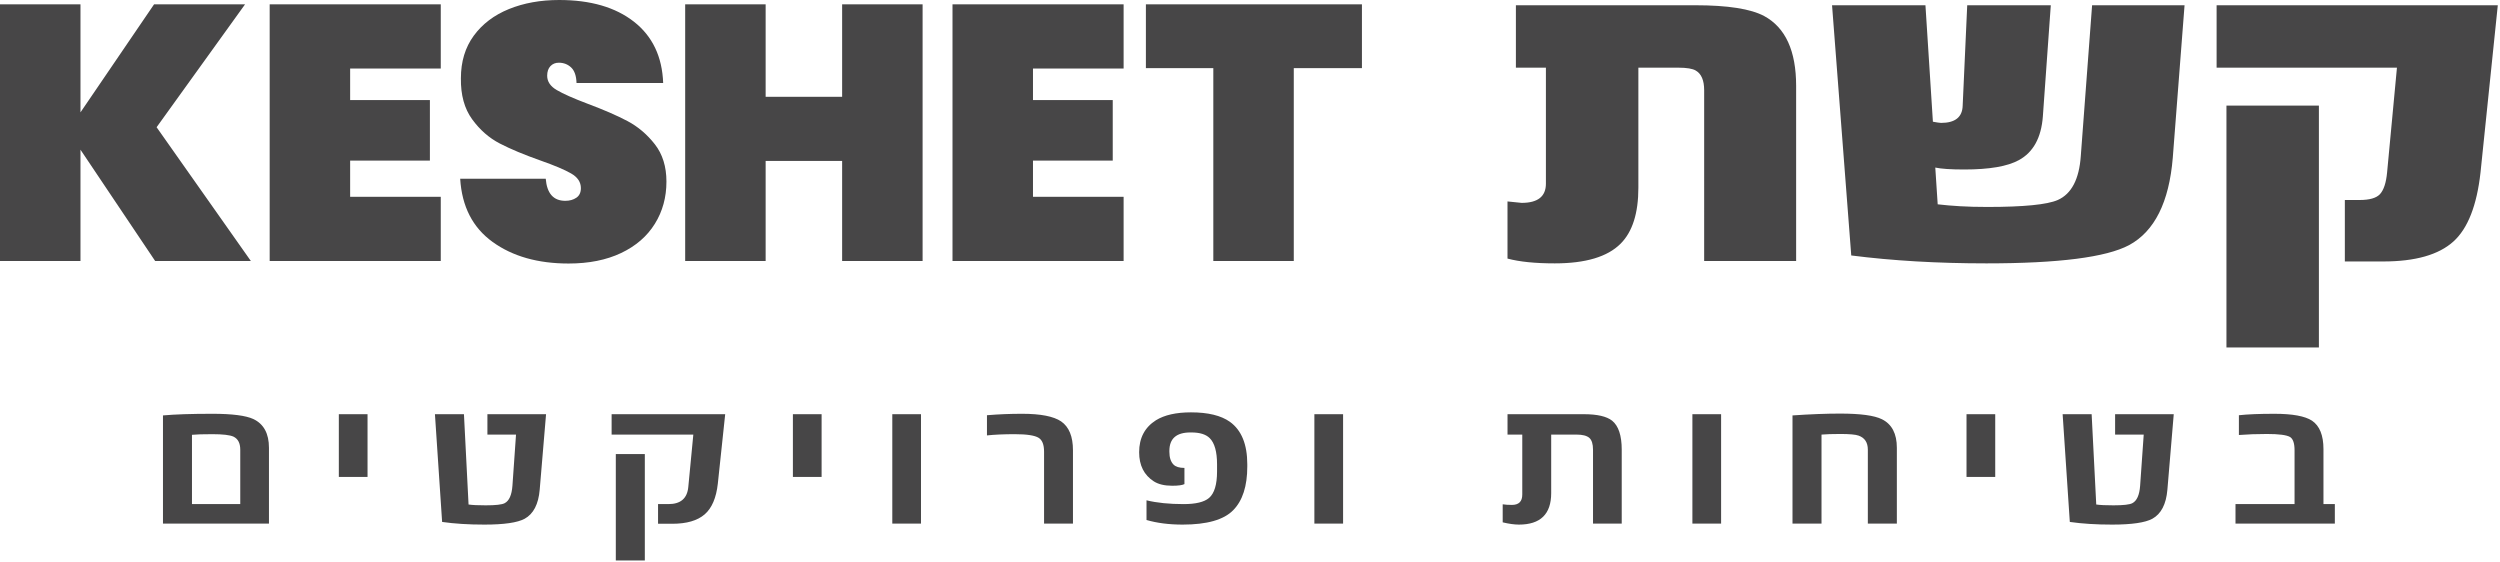 <svg width="445" height="100" viewBox="0 0 445 100" fill="none" xmlns="http://www.w3.org/2000/svg">
<path d="M44.65 46.454L27.876 22.646L43.618 0.773H27.423L14.325 20.001V0.773H0V46.454H14.325V26.646L27.616 46.454H44.65V46.454ZM48.002 46.454H78.457V35.036H62.325V28.582H76.522V17.807H62.325V12.194H78.457V0.773H48.002V46.454ZM97.397 13.483C97.397 12.754 97.59 12.183 97.976 11.773C98.365 11.365 98.859 11.161 99.462 11.161C100.322 11.161 101.054 11.44 101.655 12C102.256 12.56 102.581 13.484 102.623 14.775H118.044C117.872 10.085 116.141 6.45 112.85 3.87C109.561 1.289 105.117 0 99.526 0C96.215 0 93.235 0.538 90.59 1.611C87.945 2.688 85.858 4.27 84.331 6.356C82.804 8.442 82.04 10.967 82.04 13.937C81.997 16.904 82.664 19.335 84.04 21.227C85.416 23.121 87.062 24.561 88.978 25.55C90.891 26.541 93.31 27.55 96.236 28.583C98.687 29.444 100.494 30.206 101.655 30.874C102.817 31.541 103.398 32.413 103.398 33.486C103.398 34.263 103.129 34.832 102.59 35.196C102.054 35.562 101.398 35.745 100.622 35.745C98.515 35.745 97.355 34.435 97.139 31.81H81.912C82.213 36.756 84.138 40.508 87.687 43.068C91.234 45.628 95.741 46.907 101.204 46.907C104.818 46.907 107.935 46.285 110.56 45.037C113.185 43.79 115.183 42.058 116.561 39.842C117.938 37.628 118.626 35.122 118.626 32.326C118.626 29.659 117.938 27.445 116.561 25.68C115.183 23.917 113.561 22.541 111.69 21.55C109.82 20.56 107.44 19.528 104.561 18.453C102.066 17.507 100.248 16.701 99.107 16.033C97.966 15.366 97.397 14.517 97.397 13.483ZM149.899 46.454H164.223V0.773H149.899V17.228H136.284V0.773H121.961V46.454H136.284V28.646H149.899V46.454ZM169.546 46.454H200.003V35.036H183.871V28.582H198.068V17.807H183.871V12.194H200.003V0.773H169.546V46.454ZM242.425 12.129V0.773H203.969V12.129H215.97V46.454H230.293V12.129H242.425Z" fill="#474647"/>
<path d="M412.764 18.802H396.308V61.843H412.764V18.802ZM303.34 46.455H319.712V15.294C319.712 9.054 317.815 4.91 314.026 2.858C311.633 1.577 307.544 0.935 301.758 0.935H269.829V12.046H275.172V32.691C275.172 34.971 273.732 36.112 270.856 36.112C270.741 36.112 269.9 36.026 268.334 35.856V46.027C270.47 46.599 273.276 46.881 276.754 46.881C282.226 46.881 286.13 45.716 288.467 43.376C290.575 41.27 291.63 37.949 291.63 33.418V12.045H298.726C300.235 12.045 301.275 12.217 301.844 12.558C302.842 13.131 303.341 14.298 303.341 16.065L303.34 46.455ZM386.755 28.077L388.85 0.935H372.393L370.384 27.735C370.099 31.896 368.73 34.515 366.281 35.599C364.399 36.425 360.225 36.838 353.758 36.838C351.962 36.838 350.338 36.796 348.884 36.709C347.431 36.624 346.107 36.511 344.909 36.368L344.481 29.828C345.022 29.943 345.721 30.028 346.576 30.085C347.432 30.143 348.458 30.17 349.653 30.17C354.1 30.17 357.333 29.614 359.356 28.503C361.921 27.107 363.346 24.515 363.63 20.722L365.041 0.935H350.165L349.356 18.802C349.298 20.852 348.016 21.877 345.508 21.877C345.366 21.877 345.173 21.858 344.93 21.814C344.689 21.772 344.397 21.722 344.056 21.665L342.729 0.935H326.104L329.523 45.473C336.902 46.413 344.924 46.881 353.588 46.881C366.438 46.881 374.902 45.801 378.975 43.633C383.507 41.184 386.1 35.998 386.755 28.077ZM444.608 0.936H394.556V12.046H426.656L424.904 30.684C424.732 32.536 424.306 33.832 423.622 34.573C422.967 35.257 421.77 35.599 420.032 35.599H417.382V46.541H424.219C429.92 46.541 434.08 45.358 436.702 42.993C439.267 40.686 440.877 36.583 441.533 30.684L444.608 0.936Z" fill="#474647"/>
<path d="M114.779 80.826H109.614V99.764H114.779V80.826ZM34.171 77.396C34.866 77.322 36.083 77.284 37.82 77.284C39.671 77.284 40.917 77.43 41.562 77.723C42.365 78.113 42.766 78.885 42.766 80.041V89.729H34.171V77.396ZM29.009 93.196H47.875V79.713C47.875 77.169 46.946 75.461 45.084 74.583C43.734 73.965 41.313 73.654 37.821 73.654C35.924 73.654 34.245 73.679 32.785 73.727C31.326 73.777 30.067 73.85 29.009 73.945V93.196ZM60.312 84.895H65.422V73.727H60.312V84.895ZM96.066 87.175L97.197 73.727H86.76V77.358H91.851L91.213 86.464C91.091 88.118 90.628 89.153 89.828 89.567C89.352 89.822 88.232 89.949 86.469 89.949C85.776 89.949 85.176 89.937 84.672 89.913C84.167 89.889 83.744 89.853 83.403 89.802L82.583 73.728H77.419L78.697 92.905C79.804 93.064 80.979 93.182 82.228 93.26C83.473 93.34 84.809 93.379 86.233 93.379C89.724 93.379 92.108 93.032 93.386 92.34C94.953 91.475 95.846 89.754 96.066 87.175ZM127.771 86.097L129.084 73.727H108.868V77.357H123.411L122.515 86.7C122.321 88.72 121.146 89.728 118.994 89.728H117.132V93.23H119.67C122.223 93.23 124.146 92.673 125.435 91.553C126.71 90.447 127.49 88.628 127.771 86.097ZM141.136 84.895H146.246V73.727H141.136V84.895ZM158.829 93.196H163.937V73.727H158.829V93.196ZM185.843 93.196H190.988V80.148C190.988 77.692 190.284 75.978 188.871 75.004C187.533 74.105 185.228 73.654 181.956 73.654C180.861 73.654 179.797 73.674 178.764 73.717C177.728 73.761 176.702 73.825 175.679 73.91V77.503C177.078 77.357 178.72 77.284 180.607 77.284C182.771 77.284 184.202 77.503 184.894 77.942C185.526 78.343 185.843 79.158 185.843 80.387V93.196ZM219.5 90.824C221.177 89.133 222.017 86.536 222.017 83.033V82.651C222.017 79.086 220.982 76.563 218.915 75.078C217.333 73.959 215.028 73.399 211.999 73.399C209.359 73.399 207.28 73.866 205.759 74.804C203.765 76.069 202.767 77.967 202.767 80.497C202.767 82.833 203.635 84.559 205.376 85.679C206.191 86.202 207.285 86.462 208.66 86.462C209.719 86.462 210.441 86.365 210.83 86.17V83.289C209.931 83.289 209.287 83.093 208.897 82.706C208.399 82.206 208.149 81.445 208.149 80.423V80.259C208.149 78.069 209.396 76.976 211.89 76.976H212.073C213.558 76.976 214.639 77.31 215.32 77.98C216.196 78.844 216.634 80.401 216.634 82.651V83.929C216.634 86.25 216.158 87.821 215.211 88.635C214.347 89.367 212.839 89.73 210.686 89.73C208.119 89.73 205.918 89.507 204.079 89.055V92.559C205.954 93.105 208.095 93.379 210.504 93.379C214.834 93.379 217.832 92.526 219.5 90.824ZM233.959 93.196H239.069V73.727H233.959V93.196ZM283.557 93.196H288.667V80.041C288.667 77.523 288.093 75.801 286.951 74.878C285.976 74.111 284.298 73.727 281.914 73.727H268.339V77.358H270.965V88.033C270.965 89.261 270.353 89.874 269.124 89.874C268.479 89.874 267.93 89.839 267.48 89.766V92.977C268.6 93.245 269.56 93.379 270.364 93.379C274.196 93.379 276.112 91.512 276.112 87.777V77.357H280.638C281.695 77.357 282.449 77.553 282.9 77.942C283.336 78.331 283.557 79.03 283.557 80.041V93.196ZM301.246 93.196H306.356V73.727H301.246V93.196ZM332.475 93.196H337.64V79.713C337.64 77.195 336.752 75.495 334.976 74.622C333.626 73.952 331.151 73.618 327.55 73.618C325.081 73.618 322.251 73.727 319.064 73.945V93.196H324.229V77.357C325.044 77.284 326.163 77.248 327.587 77.248C329.217 77.248 330.3 77.346 330.833 77.541C331.929 77.931 332.475 78.764 332.475 80.041L332.475 93.196ZM350.04 84.895H355.15V73.727H350.04V84.895ZM385.795 87.175L386.926 73.727H376.489V77.358H381.581L380.942 86.464C380.821 88.118 380.358 89.153 379.555 89.567C379.08 89.822 377.962 89.949 376.198 89.949C375.504 89.949 374.905 89.937 374.402 89.913C373.895 89.889 373.474 89.853 373.131 89.802L372.312 73.728H367.149L368.426 92.905C369.533 93.064 370.709 93.182 371.957 93.26C373.203 93.34 374.539 93.379 375.962 93.379C379.453 93.379 381.838 93.032 383.115 92.34C384.682 91.475 385.575 89.754 385.795 87.175ZM415.602 93.196V89.729H413.576V79.932C413.576 77.487 412.896 75.801 411.533 74.878C410.279 74.063 408.058 73.655 404.872 73.655C403.522 73.655 402.321 73.675 401.269 73.718C400.216 73.762 399.301 73.825 398.523 73.911V77.43C399.301 77.37 400.103 77.326 400.93 77.294C401.759 77.265 402.621 77.249 403.521 77.249C405.662 77.249 407.037 77.431 407.645 77.796C408.169 78.138 408.43 78.922 408.43 80.149V89.729H397.919V93.196H415.602Z" fill="#474647"/>
</svg>
